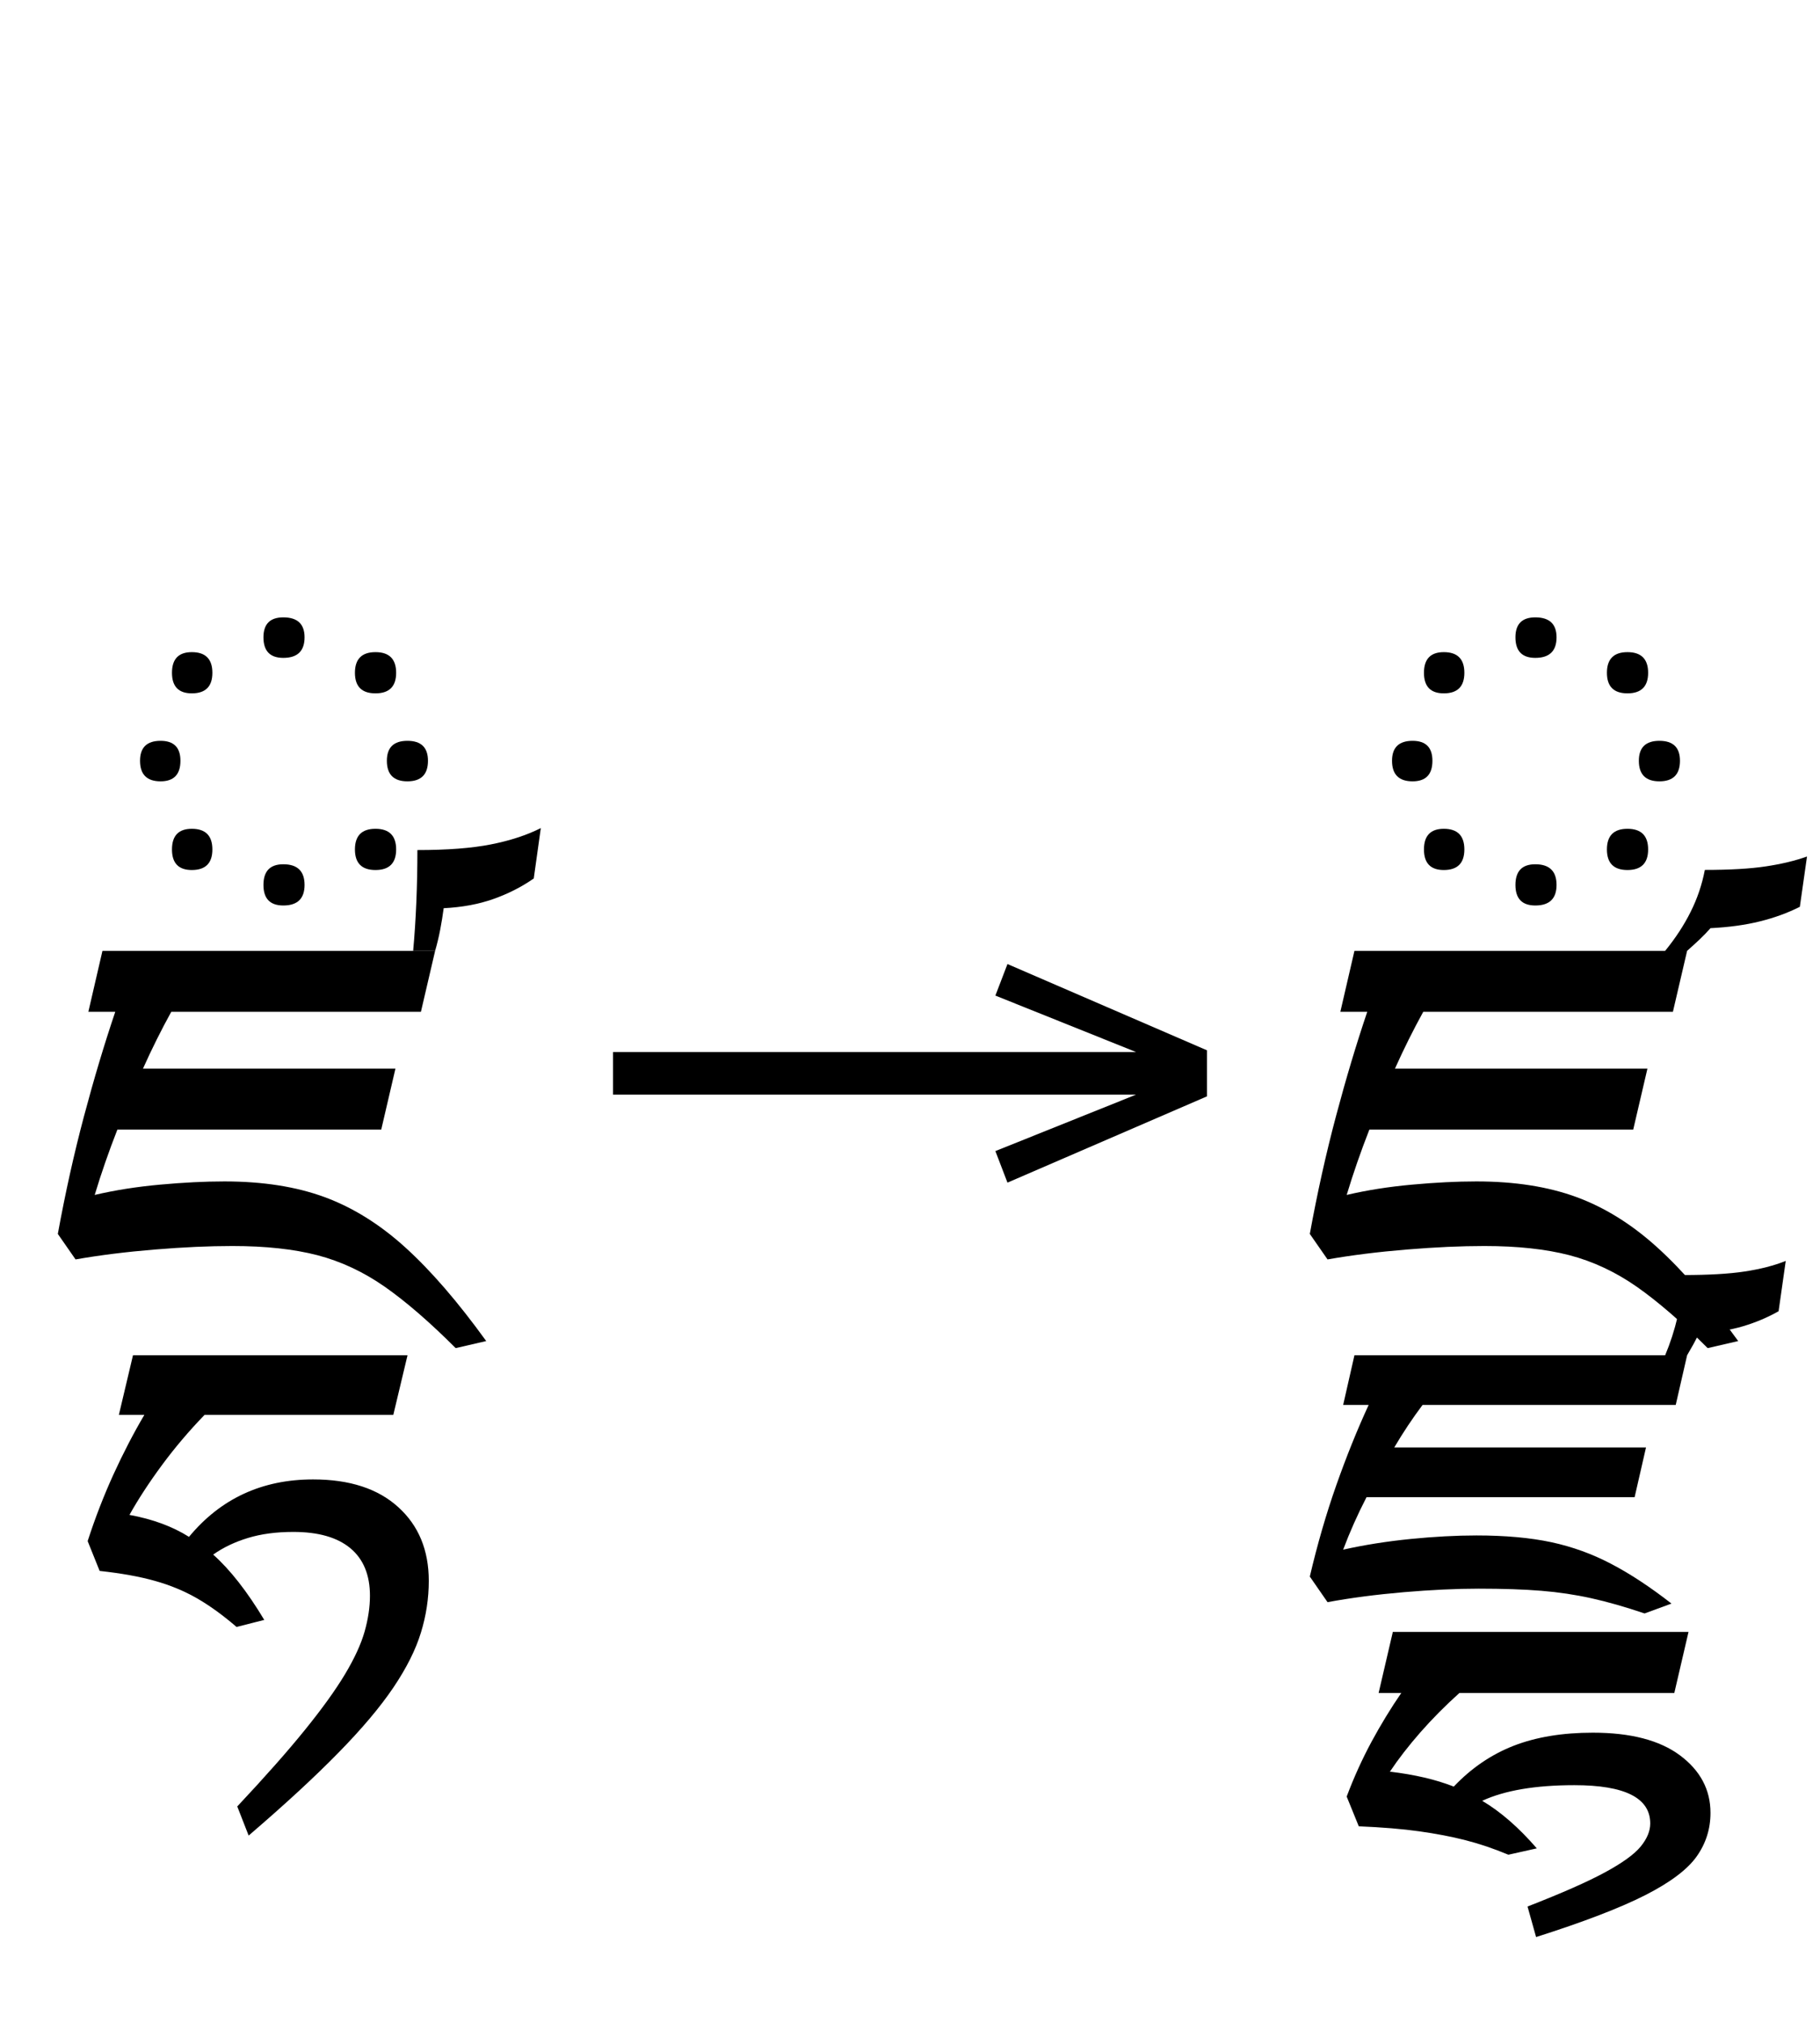 <?xml version="1.0" standalone="no"?>
<!DOCTYPE svg PUBLIC "-//W3C//DTD SVG 1.1//EN"
 "http://www.w3.org/Graphics/SVG/1.1/DTD/svg11.dtd">
<!-- Created with svg_stack (http://github.com/astraw/svg_stack) -->
<svg xmlns="http://www.w3.org/2000/svg" xmlns:sodipodi="http://sodipodi.sourceforge.net/DTD/sodipodi-0.dtd" xmlns:xlink="http://www.w3.org/1999/xlink" version="1.1" width="352.832" height="392.07">
  <defs><g>
<symbol overflow="visible" id="id0:glyph0-0">
<path style="stroke:none;" d="M 10.344 0 L 10.344 -78.438 L 55.547 -78.438 L 55.547 0 Z M 15.953 -5.5 L 49.938 -5.5 L 49.938 -72.812 L 15.953 -72.812 Z M 15.953 -5.5 "/>
</symbol>
<symbol overflow="visible" id="id0:glyph0-1">
<path style="stroke:none;" d="M 27.938 -67.547 C 30.133 -67.547 31.234 -66.516 31.234 -64.453 C 31.234 -62.328 30.133 -61.266 27.938 -61.266 C 25.883 -61.266 24.859 -62.328 24.859 -64.453 C 24.859 -66.516 25.883 -67.547 27.938 -67.547 Z M 42.234 -62.156 C 44.367 -62.156 45.438 -61.086 45.438 -58.953 C 45.438 -56.828 44.367 -55.766 42.234 -55.766 C 40.109 -55.766 39.047 -56.828 39.047 -58.953 C 39.047 -61.086 40.109 -62.156 42.234 -62.156 Z M 13.75 -62.156 C 15.875 -62.156 16.938 -61.086 16.938 -58.953 C 16.938 -56.828 15.875 -55.766 13.75 -55.766 C 11.695 -55.766 10.672 -56.828 10.672 -58.953 C 10.672 -61.086 11.695 -62.156 13.75 -62.156 Z M 8.906 -48.406 C 10.957 -48.406 11.984 -47.375 11.984 -45.312 C 11.984 -43.188 10.957 -42.125 8.906 -42.125 C 6.781 -42.125 5.719 -43.188 5.719 -45.312 C 5.719 -47.375 6.781 -48.406 8.906 -48.406 Z M 47.188 -48.406 C 49.312 -48.406 50.375 -47.375 50.375 -45.312 C 50.375 -43.188 49.312 -42.125 47.188 -42.125 C 45.062 -42.125 44 -43.188 44 -45.312 C 44 -47.375 45.062 -48.406 47.188 -48.406 Z M 13.75 -34.766 C 15.875 -34.766 16.938 -33.695 16.938 -31.562 C 16.938 -29.438 15.875 -28.375 13.75 -28.375 C 11.695 -28.375 10.672 -29.438 10.672 -31.562 C 10.672 -33.695 11.695 -34.766 13.75 -34.766 Z M 42.234 -34.766 C 44.367 -34.766 45.438 -33.695 45.438 -31.562 C 45.438 -29.438 44.367 -28.375 42.234 -28.375 C 40.109 -28.375 39.047 -29.438 39.047 -31.562 C 39.047 -33.695 40.109 -34.766 42.234 -34.766 Z M 27.938 -29.266 C 30.133 -29.266 31.234 -28.195 31.234 -26.062 C 31.234 -23.938 30.133 -22.875 27.938 -22.875 C 25.883 -22.875 24.859 -23.938 24.859 -26.062 C 24.859 -28.195 25.883 -29.266 27.938 -29.266 Z M 27.938 -29.266 "/>
</symbol>
<symbol overflow="visible" id="id0:glyph0-2">
<path style="stroke:none;" d="M 54.672 -23.312 L 52.469 -13.859 L 11.547 -13.859 C 10.223 -10.484 9.051 -7.109 8.031 -3.734 C 11.188 -4.473 14.562 -5.004 18.156 -5.328 C 21.75 -5.66 25.082 -5.828 28.156 -5.828 C 34.094 -5.828 39.258 -5.02 43.656 -3.406 C 48.062 -1.789 52.242 0.812 56.203 4.406 C 60.172 8 64.352 12.836 68.75 18.922 L 64.016 20.016 C 59.984 15.984 56.316 12.812 53.016 10.5 C 49.711 8.195 46.227 6.566 42.562 5.609 C 38.895 4.66 34.5 4.188 29.375 4.188 C 25.781 4.188 21.766 4.367 17.328 4.734 C 12.891 5.098 8.801 5.609 5.062 6.266 L 2.312 2.312 C 3.477 -4.07 4.832 -10.16 6.375 -15.953 C 7.914 -21.742 9.531 -27.133 11.219 -32.125 L 7.047 -32.125 L 9.234 -41.578 L 60.828 -41.578 L 58.625 -32.125 L 19.906 -32.125 C 18.363 -29.332 16.898 -26.395 15.516 -23.312 Z M 54.672 -23.312 "/>
</symbol>
<symbol overflow="visible" id="id0:glyph0-3">
<path style="stroke:none;" d="M 3.078 -74.578 C 3.516 -79.422 3.734 -84.629 3.734 -90.203 C 8.359 -90.203 12.156 -90.492 15.125 -91.078 C 18.094 -91.66 20.676 -92.504 22.875 -93.609 L 21.781 -85.797 C 19.875 -84.473 17.781 -83.41 15.5 -82.609 C 13.227 -81.805 10.664 -81.332 7.812 -81.188 C 7.664 -80.082 7.484 -78.961 7.266 -77.828 C 7.047 -76.691 6.785 -75.609 6.484 -74.578 Z M 3.078 -74.578 "/>
</symbol>
<symbol overflow="visible" id="id0:glyph0-4">
<path style="stroke:none;" d="M 25.188 0.547 C 23.062 -1.285 21.008 -2.77 19.031 -3.906 C 17.051 -5.039 14.883 -5.938 12.531 -6.594 C 10.188 -7.258 7.328 -7.773 3.953 -8.141 L 2.094 -12.766 C 3.258 -16.359 4.594 -19.801 6.094 -23.094 C 7.602 -26.395 9.203 -29.477 10.891 -32.344 L 6.938 -32.344 L 9.125 -41.578 L 51.703 -41.578 L 49.5 -32.344 L 20.234 -32.344 C 17.816 -29.844 15.617 -27.254 13.641 -24.578 C 11.66 -21.898 9.973 -19.316 8.578 -16.828 C 12.172 -16.172 15.25 -15.035 17.812 -13.422 C 22.727 -19.359 29.145 -22.328 37.062 -22.328 C 42.719 -22.328 47.117 -20.895 50.266 -18.031 C 53.422 -15.176 55 -11.363 55 -6.594 C 55 -3.883 54.594 -1.211 53.781 1.422 C 52.977 4.066 51.551 6.91 49.5 9.953 C 47.445 12.992 44.602 16.363 40.969 20.062 C 37.344 23.77 32.707 28.047 27.062 32.891 L 25.297 28.375 C 29.629 23.758 33.129 19.801 35.797 16.5 C 38.473 13.195 40.547 10.316 42.016 7.859 C 43.484 5.41 44.492 3.211 45.047 1.266 C 45.598 -0.68 45.875 -2.535 45.875 -4.297 C 45.875 -7.516 44.863 -9.969 42.844 -11.656 C 40.82 -13.344 37.867 -14.188 33.984 -14.188 C 31.348 -14.188 29.004 -13.875 26.953 -13.25 C 24.898 -12.625 23.102 -11.766 21.562 -10.672 C 24.195 -8.328 26.836 -4.953 29.484 -0.547 Z M 25.188 0.547 "/>
</symbol>
</g>
<g>
<symbol overflow="visible" id="id1:glyph0-0">
<path style="stroke:none;" d="M 5.375 -96.688 L 69.828 -96.688 L 69.828 0 L 5.375 0 Z M 8.062 -2.688 L 67.141 -2.688 L 67.141 -94 L 8.062 -94 Z M 8.062 -2.688 "/>
</symbol>
<symbol overflow="visible" id="id1:glyph0-1">
<path style="stroke:none;" d="M 68.156 -13.75 L 66.281 -18.641 L 88.094 -27.391 L 6.984 -27.391 L 6.984 -34 L 88.094 -34 L 66.281 -42.75 L 68.156 -47.641 L 99.094 -34.266 L 99.094 -27.125 Z M 68.156 -13.75 "/>
</symbol>
</g>
<g>
<symbol overflow="visible" id="id2:glyph0-0">
<path style="stroke:none;" d="M 10.344 0 L 10.344 -78.438 L 55.547 -78.438 L 55.547 0 Z M 15.953 -5.5 L 49.938 -5.5 L 49.938 -72.812 L 15.953 -72.812 Z M 15.953 -5.5 "/>
</symbol>
<symbol overflow="visible" id="id2:glyph0-1">
<path style="stroke:none;" d="M 27.938 -67.547 C 30.133 -67.547 31.234 -66.516 31.234 -64.453 C 31.234 -62.328 30.133 -61.266 27.938 -61.266 C 25.883 -61.266 24.859 -62.328 24.859 -64.453 C 24.859 -66.516 25.883 -67.547 27.938 -67.547 Z M 42.234 -62.156 C 44.367 -62.156 45.438 -61.086 45.438 -58.953 C 45.438 -56.828 44.367 -55.766 42.234 -55.766 C 40.109 -55.766 39.047 -56.828 39.047 -58.953 C 39.047 -61.086 40.109 -62.156 42.234 -62.156 Z M 13.75 -62.156 C 15.875 -62.156 16.938 -61.086 16.938 -58.953 C 16.938 -56.828 15.875 -55.766 13.75 -55.766 C 11.695 -55.766 10.672 -56.828 10.672 -58.953 C 10.672 -61.086 11.695 -62.156 13.75 -62.156 Z M 8.906 -48.406 C 10.957 -48.406 11.984 -47.375 11.984 -45.312 C 11.984 -43.188 10.957 -42.125 8.906 -42.125 C 6.781 -42.125 5.719 -43.188 5.719 -45.312 C 5.719 -47.375 6.781 -48.406 8.906 -48.406 Z M 47.188 -48.406 C 49.312 -48.406 50.375 -47.375 50.375 -45.312 C 50.375 -43.188 49.312 -42.125 47.188 -42.125 C 45.062 -42.125 44 -43.188 44 -45.312 C 44 -47.375 45.062 -48.406 47.188 -48.406 Z M 13.75 -34.766 C 15.875 -34.766 16.938 -33.695 16.938 -31.562 C 16.938 -29.438 15.875 -28.375 13.75 -28.375 C 11.695 -28.375 10.672 -29.438 10.672 -31.562 C 10.672 -33.695 11.695 -34.766 13.75 -34.766 Z M 42.234 -34.766 C 44.367 -34.766 45.438 -33.695 45.438 -31.562 C 45.438 -29.438 44.367 -28.375 42.234 -28.375 C 40.109 -28.375 39.047 -29.438 39.047 -31.562 C 39.047 -33.695 40.109 -34.766 42.234 -34.766 Z M 27.938 -29.266 C 30.133 -29.266 31.234 -28.195 31.234 -26.062 C 31.234 -23.938 30.133 -22.875 27.938 -22.875 C 25.883 -22.875 24.859 -23.938 24.859 -26.062 C 24.859 -28.195 25.883 -29.266 27.938 -29.266 Z M 27.938 -29.266 "/>
</symbol>
<symbol overflow="visible" id="id2:glyph0-2">
<path style="stroke:none;" d="M 54.672 -23.312 L 52.469 -13.859 L 11.547 -13.859 C 10.223 -10.484 9.051 -7.109 8.031 -3.734 C 11.188 -4.473 14.562 -5.004 18.156 -5.328 C 21.75 -5.66 25.082 -5.828 28.156 -5.828 C 34.094 -5.828 39.258 -5.02 43.656 -3.406 C 48.062 -1.789 52.242 0.812 56.203 4.406 C 60.172 8 64.352 12.836 68.75 18.922 L 64.016 20.016 C 59.984 15.984 56.316 12.812 53.016 10.5 C 49.711 8.195 46.227 6.566 42.562 5.609 C 38.895 4.66 34.5 4.188 29.375 4.188 C 25.781 4.188 21.766 4.367 17.328 4.734 C 12.891 5.098 8.801 5.609 5.062 6.266 L 2.312 2.312 C 3.477 -4.07 4.832 -10.16 6.375 -15.953 C 7.914 -21.742 9.531 -27.133 11.219 -32.125 L 7.047 -32.125 L 9.234 -41.578 L 57.422 -41.578 C 59.035 -43.555 60.352 -45.57 61.375 -47.625 C 62.406 -49.676 63.141 -51.844 63.578 -54.125 C 67.461 -54.125 70.613 -54.305 73.031 -54.672 C 75.457 -55.035 77.586 -55.547 79.422 -56.203 L 78.312 -48.406 C 76.406 -47.445 74.332 -46.691 72.094 -46.141 C 69.863 -45.586 67.316 -45.238 64.453 -45.094 C 63.941 -44.508 63.375 -43.922 62.75 -43.328 C 62.125 -42.742 61.484 -42.16 60.828 -41.578 L 58.625 -32.125 L 19.906 -32.125 C 18.363 -29.332 16.898 -26.395 15.516 -23.312 Z M 54.672 -23.312 "/>
</symbol>
<symbol overflow="visible" id="id2:glyph0-3">
<path style="stroke:none;" d="M 54.453 -27.281 L 52.688 -19.578 L 11.109 -19.578 C 9.711 -16.867 8.504 -14.156 7.484 -11.438 C 10.785 -12.176 14.27 -12.727 17.938 -13.094 C 21.602 -13.457 25.008 -13.641 28.156 -13.641 C 32.633 -13.641 36.504 -13.289 39.766 -12.594 C 43.023 -11.895 46.117 -10.773 49.047 -9.234 C 51.984 -7.703 55.102 -5.648 58.406 -3.078 L 54.234 -1.547 C 51.223 -2.566 48.469 -3.352 45.969 -3.906 C 43.477 -4.457 40.895 -4.844 38.219 -5.062 C 35.539 -5.281 32.297 -5.391 28.484 -5.391 C 25.035 -5.391 21.164 -5.207 16.875 -4.844 C 12.594 -4.477 8.656 -3.961 5.062 -3.297 L 2.312 -7.266 C 3.477 -12.242 4.848 -16.969 6.422 -21.438 C 8.004 -25.914 9.676 -30.062 11.438 -33.875 L 7.484 -33.875 L 9.234 -41.578 L 57.422 -41.578 C 58.223 -43.484 58.863 -45.461 59.344 -47.516 C 59.82 -49.566 60.133 -51.734 60.281 -54.016 C 64.164 -54.016 67.316 -54.195 69.734 -54.562 C 72.16 -54.926 74.289 -55.473 76.125 -56.203 L 75.016 -48.406 C 73.328 -47.445 71.492 -46.672 69.516 -46.078 C 67.535 -45.492 65.266 -45.129 62.703 -44.984 C 62.109 -43.816 61.484 -42.68 60.828 -41.578 L 59.062 -33.875 L 19.797 -33.875 C 18.254 -31.82 16.789 -29.625 15.406 -27.281 Z M 12.984 10.781 L 15.188 1.312 L 61.047 1.312 L 58.844 10.781 L 25.516 10.781 C 23.316 12.758 21.301 14.789 19.469 16.875 C 17.633 18.969 16.055 21.004 14.734 22.984 C 18.547 23.43 21.848 24.203 24.641 25.297 C 27.348 22.441 30.441 20.332 33.922 18.969 C 37.41 17.613 41.504 16.938 46.203 16.938 C 52.066 16.938 56.57 18.109 59.719 20.453 C 62.875 22.805 64.453 25.781 64.453 29.375 C 64.453 31.863 63.738 34.113 62.312 36.125 C 60.883 38.145 58.227 40.145 54.344 42.125 C 50.457 44.102 44.812 46.27 37.406 48.625 L 36.078 43.891 C 41.359 41.836 45.352 40.078 48.062 38.609 C 50.781 37.141 52.633 35.801 53.625 34.594 C 54.613 33.383 55.109 32.191 55.109 31.016 C 55.109 27.055 51.188 25.078 43.344 25.078 C 37.32 25.078 32.555 25.883 29.047 27.5 C 31.898 29.188 34.723 31.645 37.516 34.875 L 33.109 35.859 C 30.836 34.91 28.617 34.16 26.453 33.609 C 24.285 33.055 21.898 32.598 19.297 32.234 C 16.703 31.867 13.57 31.609 9.906 31.453 L 8.031 26.844 C 9.133 23.906 10.414 21.078 11.875 18.359 C 13.344 15.648 14.883 13.125 16.5 10.781 Z M 12.984 10.781 "/>
</symbol>
</g>
</defs>
  <g id="id0:id0" transform="matrix(1.25,0,0,1.25,0.0,0.0)"><g id="id0:surface1">
<g style="fill:rgb(0%,0%,0%);fill-opacity:1;">
  <use xlink:href="#id0:glyph0-1" x="16" y="163.266"/>
  <use xlink:href="#id0:glyph0-2" x="6.656" y="189"/>
  <use xlink:href="#id0:glyph0-3" x="61" y="222"/>
  <use xlink:href="#id0:glyph0-4" x="11.5" y="251.703"/>
</g>
</g>
</g>
  <g id="id1:id1" transform="matrix(1.25,0,0,1.25,110.117,95.332)"><g id="id1:surface1">
<g style="fill:rgb(0%,0%,0%);fill-opacity:1;">
  <use xlink:href="#id1:glyph0-1" x="0" y="120.844"/>
</g>
</g>
</g>
  <g id="id2:id2" transform="matrix(1.25,0,0,1.25,242.715,0.0)"><g id="id2:surface1">
<g style="fill:rgb(0%,0%,0%);fill-opacity:1;">
  <use xlink:href="#id2:glyph0-1" x="16" y="163.266"/>
  <use xlink:href="#id2:glyph0-2" x="6.656" y="189"/>
  <use xlink:href="#id2:glyph0-3" x="6.656" y="251.703"/>
</g>
</g>
</g>
</svg>
